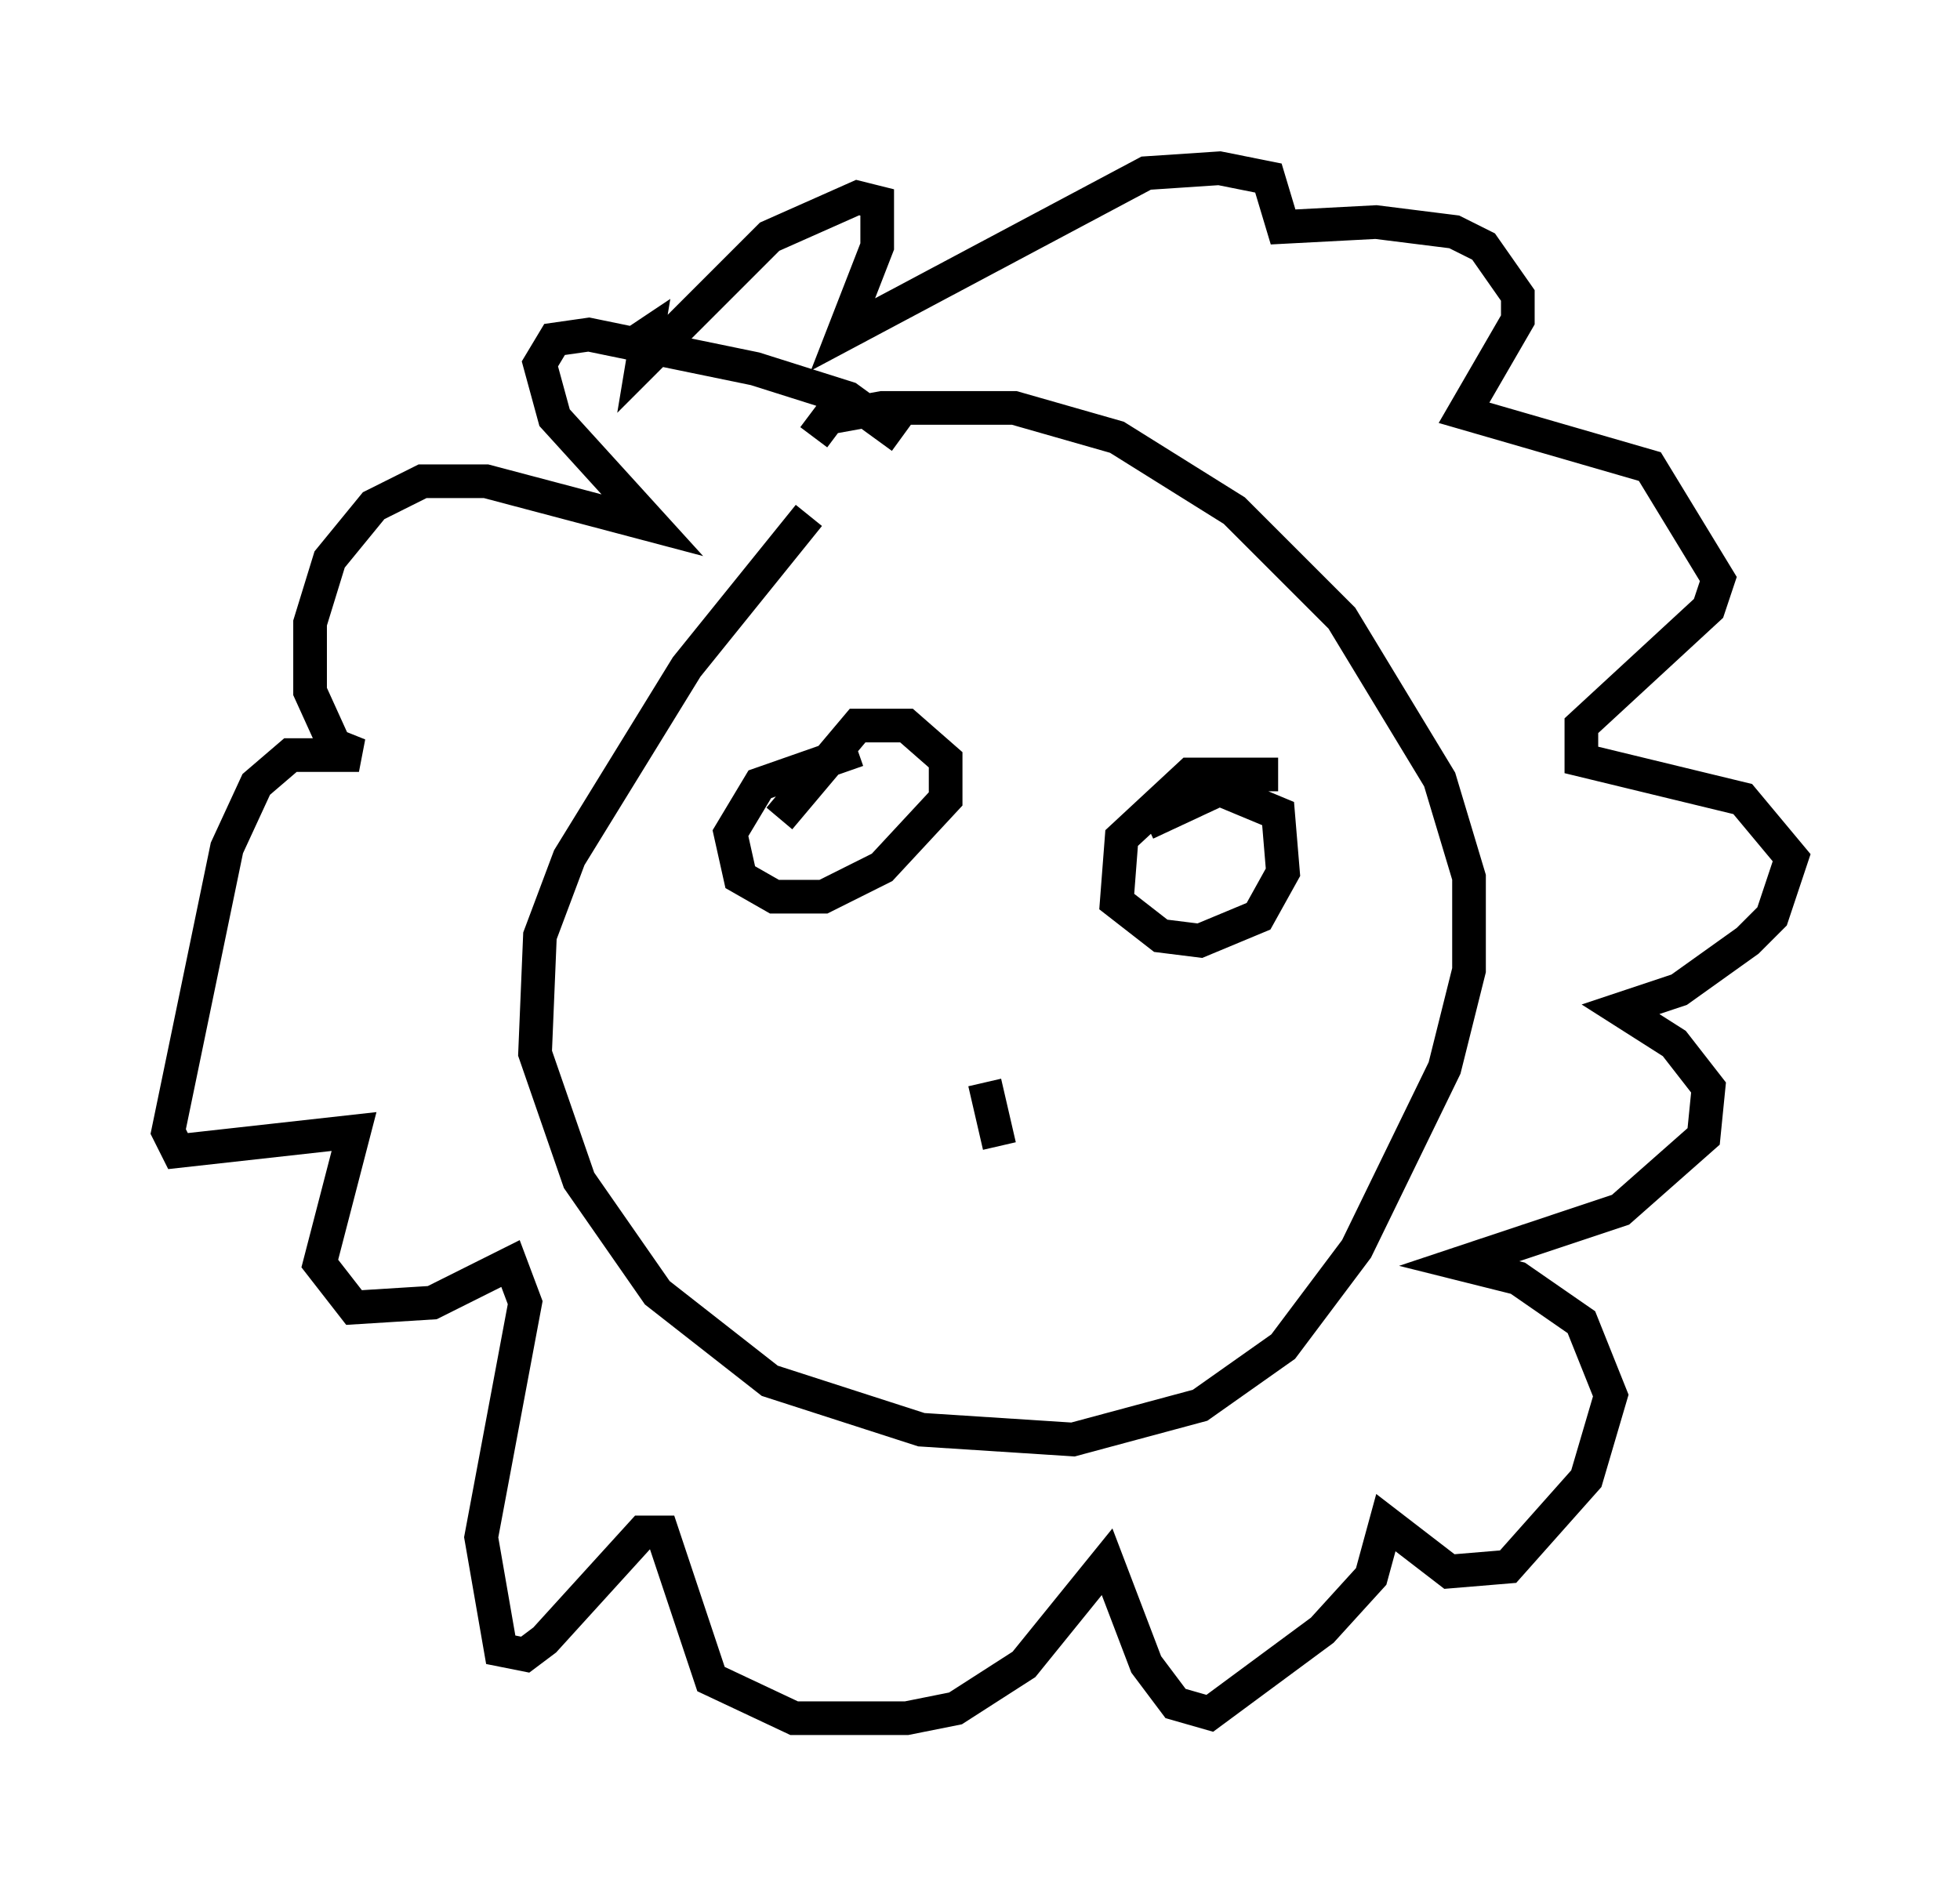<?xml version="1.0" encoding="utf-8" ?>
<svg baseProfile="full" height="56.045" version="1.1" width="58.223" xmlns="http://www.w3.org/2000/svg" xmlns:ev="http://www.w3.org/2001/xml-events" xmlns:xlink="http://www.w3.org/1999/xlink"><defs /><rect fill="white" height="56.045" width="58.223" x="0" y="0" /><path d="M25.626, 14.587 m-1.598, 0.726 l-3.631, 4.503 -3.486, 5.665 l-0.872, 2.324 -0.145, 3.486 l1.307, 3.777 2.324, 3.341 l3.341, 2.615 4.503, 1.453 l4.503, 0.291 3.777, -1.017 l2.469, -1.743 2.179, -2.905 l2.615, -5.374 0.726, -2.905 l0.0, -2.76 -0.872, -2.905 l-2.905, -4.793 -3.196, -3.196 l-3.486, -2.179 -3.05, -0.872 l-3.922, 0.0 -1.598, 0.291 l-0.436, 0.581 m2.615, 0.0 l-1.598, -1.162 -2.76, -0.872 l-4.939, -1.017 -1.017, 0.145 l-0.436, 0.726 0.436, 1.598 l2.905, 3.196 -4.939, -1.307 l-1.888, 0.0 -1.453, 0.726 l-1.307, 1.598 -0.581, 1.888 l0.0, 2.034 0.726, 1.598 l0.726, 0.291 -2.034, 0.0 l-1.017, 0.872 -0.872, 1.888 l-1.743, 8.425 0.291, 0.581 l5.229, -0.581 -1.017, 3.922 l1.017, 1.307 2.324, -0.145 l2.324, -1.162 0.436, 1.162 l-1.307, 6.972 0.581, 3.341 l0.726, 0.145 0.581, -0.436 l2.905, -3.196 0.581, 0.0 l1.453, 4.358 2.469, 1.162 l3.341, 0.0 1.453, -0.291 l2.034, -1.307 2.469, -3.05 l1.162, 3.05 0.872, 1.162 l1.017, 0.291 3.341, -2.469 l1.453, -1.598 0.436, -1.598 l1.888, 1.453 1.743, -0.145 l2.324, -2.615 0.726, -2.469 l-0.872, -2.179 -1.888, -1.307 l-1.743, -0.436 4.793, -1.598 l2.469, -2.179 0.145, -1.453 l-1.017, -1.307 -1.598, -1.017 l1.743, -0.581 2.034, -1.453 l0.726, -0.726 0.581, -1.743 l-1.453, -1.743 -4.793, -1.162 l0.0, -1.017 3.777, -3.486 l0.291, -0.872 -2.034, -3.341 l-5.52, -1.598 1.598, -2.76 l0.0, -0.726 -1.017, -1.453 l-0.872, -0.436 -2.324, -0.291 l-2.76, 0.145 -0.436, -1.453 l-1.453, -0.291 -2.179, 0.145 l-9.006, 4.793 1.017, -2.615 l0.0, -1.307 -0.581, -0.145 l-2.615, 1.162 -3.777, 3.777 l0.145, -0.872 -0.436, 0.291 m6.682, 12.056 l-2.905, 1.017 -0.872, 1.453 l0.291, 1.307 1.017, 0.581 l1.453, 0.0 1.743, -0.872 l1.888, -2.034 0.0, -1.162 l-1.162, -1.017 -1.453, 0.0 l-2.324, 2.76 m14.816, -1.307 l-2.615, 0.0 -2.034, 1.888 l-0.145, 1.888 1.307, 1.017 l1.162, 0.145 1.743, -0.726 l0.726, -1.307 -0.145, -1.743 l-1.743, -0.726 -2.179, 1.017 m-4.793, 7.698 l0.436, 1.888 " fill="none" stroke="black" stroke-width="1" /></svg>